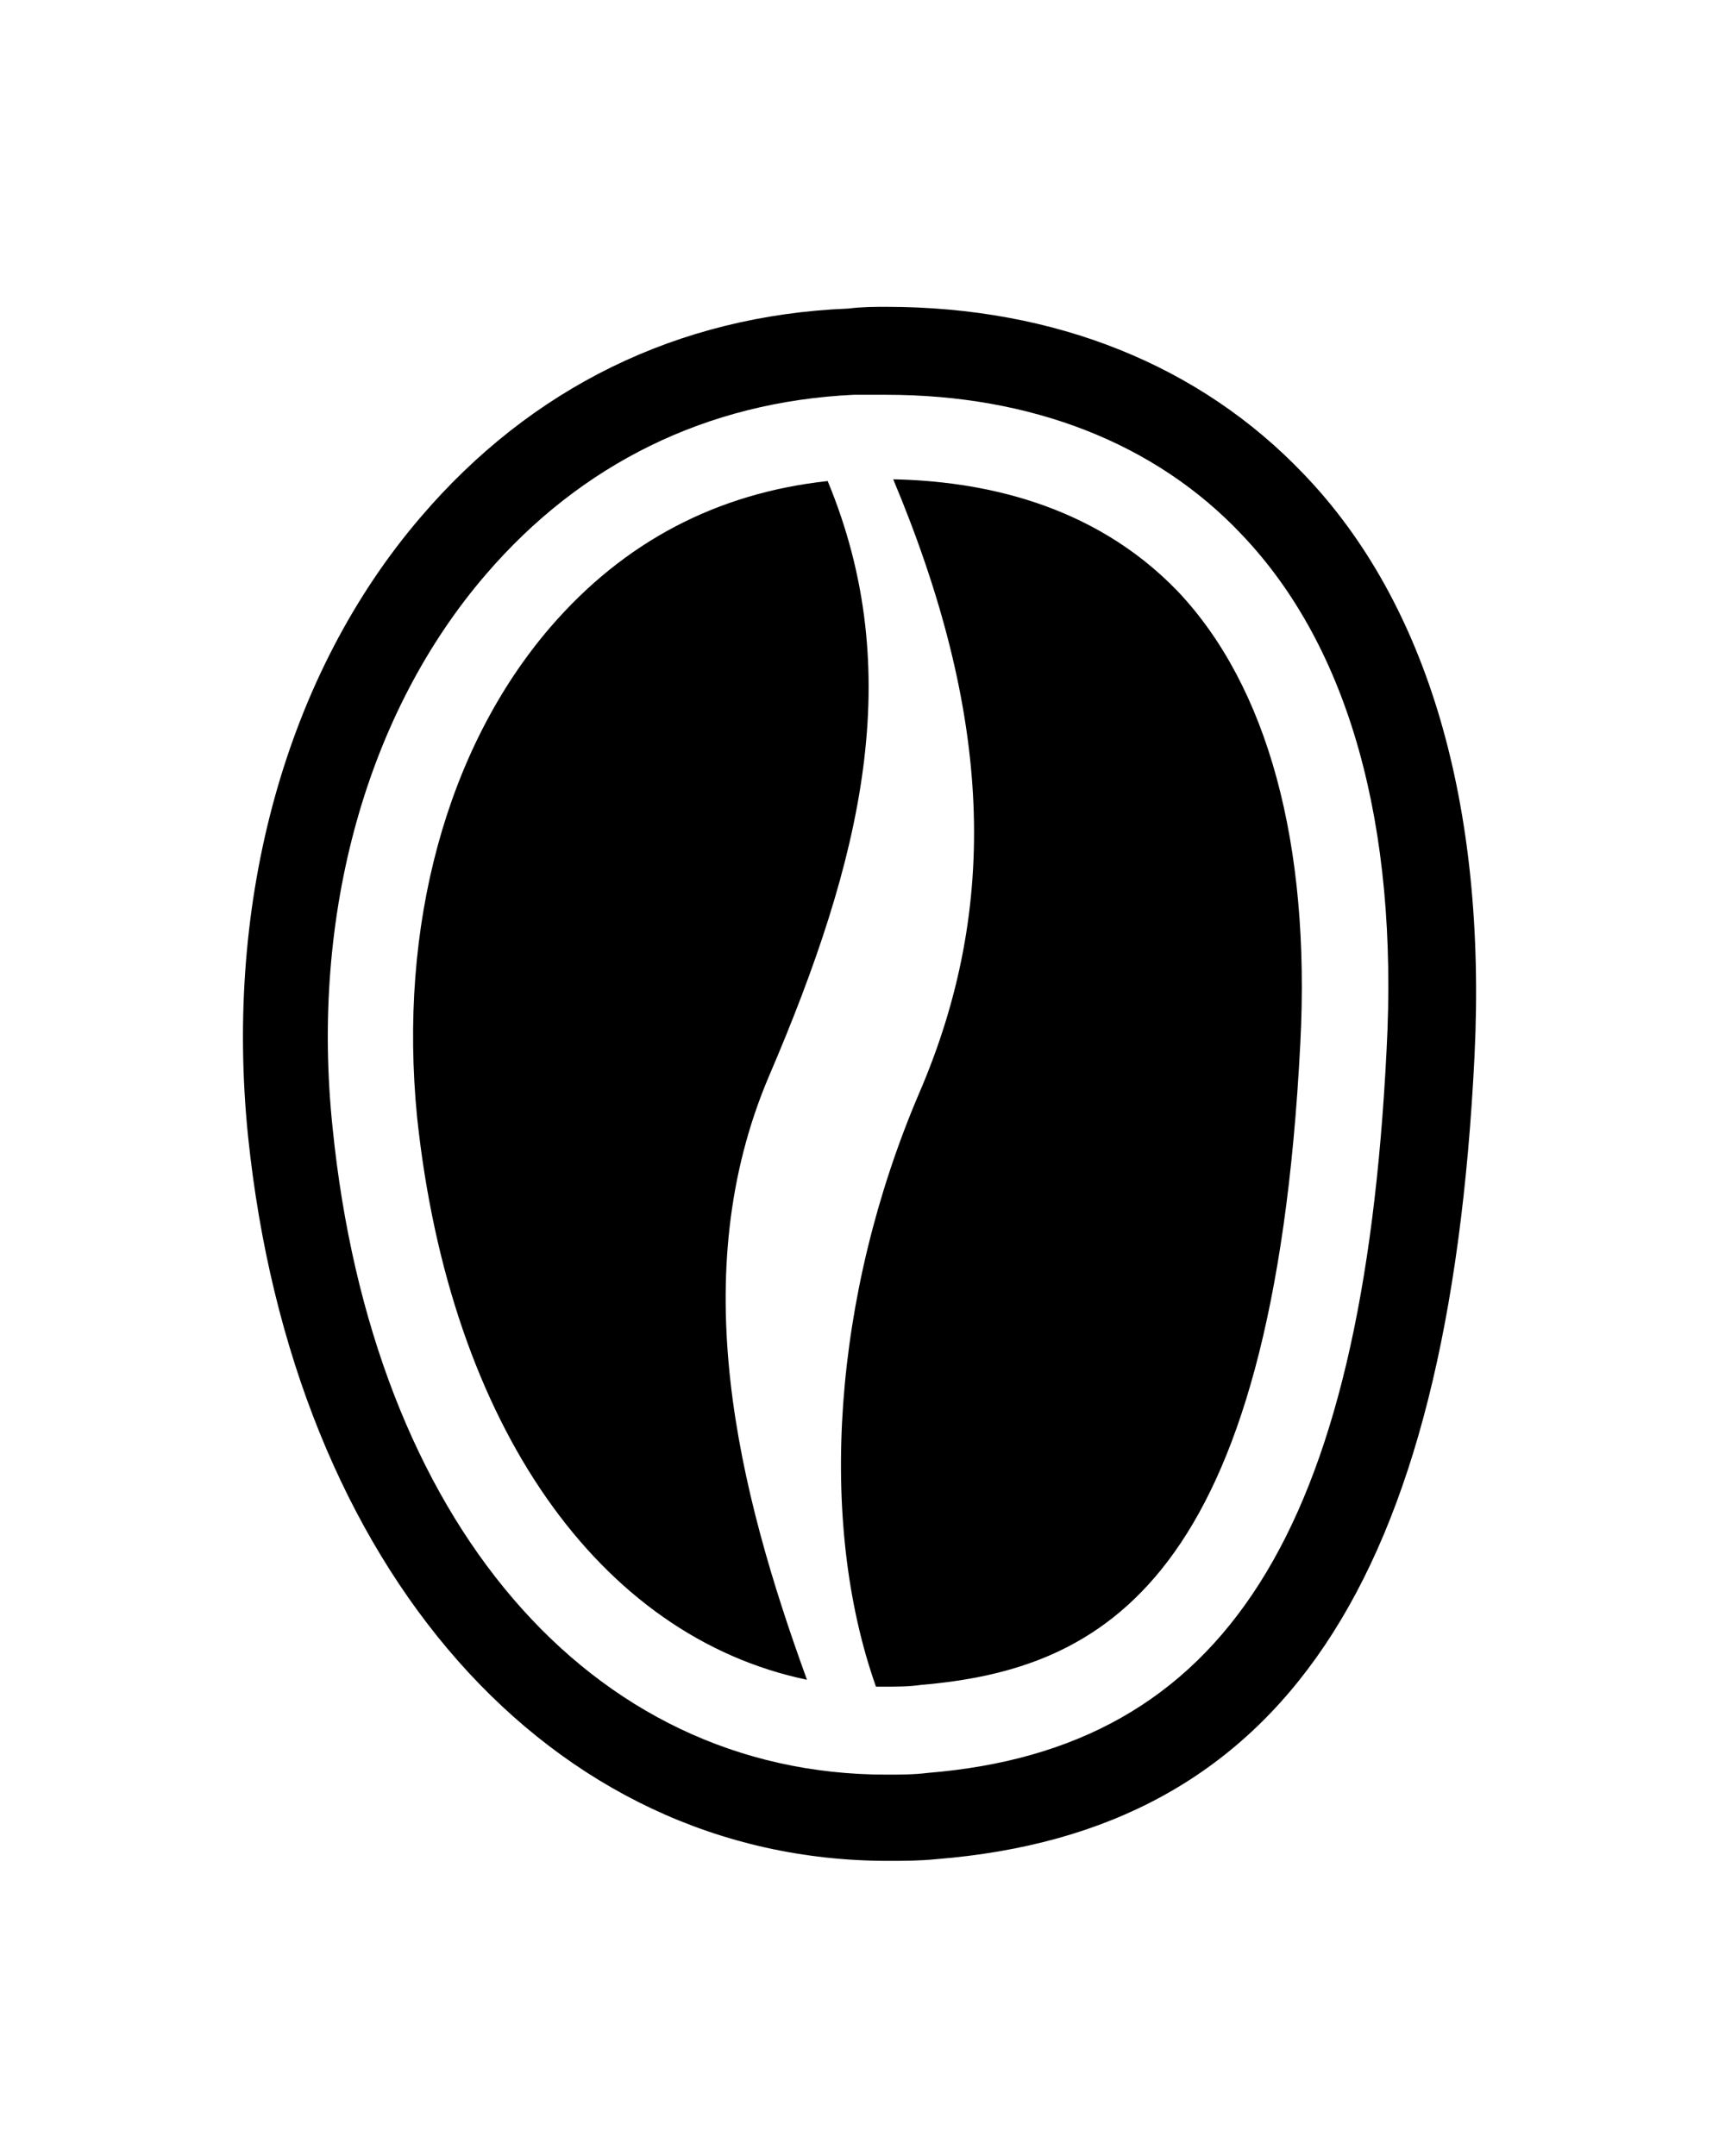 <?xml version="1.0" standalone="no"?>
<!DOCTYPE svg PUBLIC "-//W3C//DTD SVG 1.1//EN" "http://www.w3.org/Graphics/SVG/1.1/DTD/svg11.dtd">
<svg width="100%" height="100%" viewBox="0 0 100 125" version="1.1" xmlns="http://www.w3.org/2000/svg" xmlns:xlink="http://www.w3.org/1999/xlink" xml:space="preserve" style="fill-rule:evenodd;clip-rule:evenodd;stroke-linejoin:round;stroke-miterlimit:1.414;">
    <g transform="matrix(1,0,0,1,-0.219,12.889)">
        <path d="M75.8,14.6C69.8,8.3 61.4,4.9 51.6,4.9C50.9,4.9 50.2,4.9 49.4,5C39.5,5.4 31,9.6 24.6,17.1C16.8,26.2 13.2,39.3 14.6,53C17.2,78.1 32.1,95 51.7,95C52.6,95 53.5,95 54.5,94.9C74.5,93.3 84.2,78.9 85.7,48.3C86.4,33.8 83,22.1 75.8,14.6ZM80.6,48C79.2,76 71.2,88.5 54,89.9C53.2,90 52.4,90 51.6,90C34.4,90 21.8,75.3 19.5,52.5C18.2,40.1 21.5,28.4 28.4,20.4C33.9,14 41.2,10.4 49.7,10C50.3,10 51,10 51.6,10C60,10 67.2,12.8 72.2,18.1C78.4,24.6 81.3,34.9 80.6,48Z" style="fill:black;fill-rule:nonzero;"/>
    </g>
    <g transform="matrix(1,0,0,1,-0.219,12.889)">
        <path d="M52,14.9C57.7,28.5 58.2,39.6 53.5,50.5C48.5,62.2 47.6,75.3 51,84.9C51.2,84.9 51.4,84.9 51.6,84.9C52.2,84.9 52.9,84.9 53.6,84.8C64.1,83.9 74,78.9 75.6,47.6C76.2,36 73.7,26.9 68.5,21.4C63.5,16.2 56.9,15 52,14.9Z" style="fill:black;fill-rule:nonzero;"/>
    </g>
    <g transform="matrix(1,0,0,1,-0.219,12.889)">
        <path d="M44.8,49.5C50.2,36.9 52.8,26.1 48.2,15C41.8,15.7 36.4,18.5 32.1,23.5C26.1,30.5 23.3,40.8 24.4,51.9C26.3,69.8 35,82 47,84.5C43,73.5 39.9,61 44.8,49.5Z" style="fill:black;fill-rule:nonzero;"/>
    </g>
</svg>
